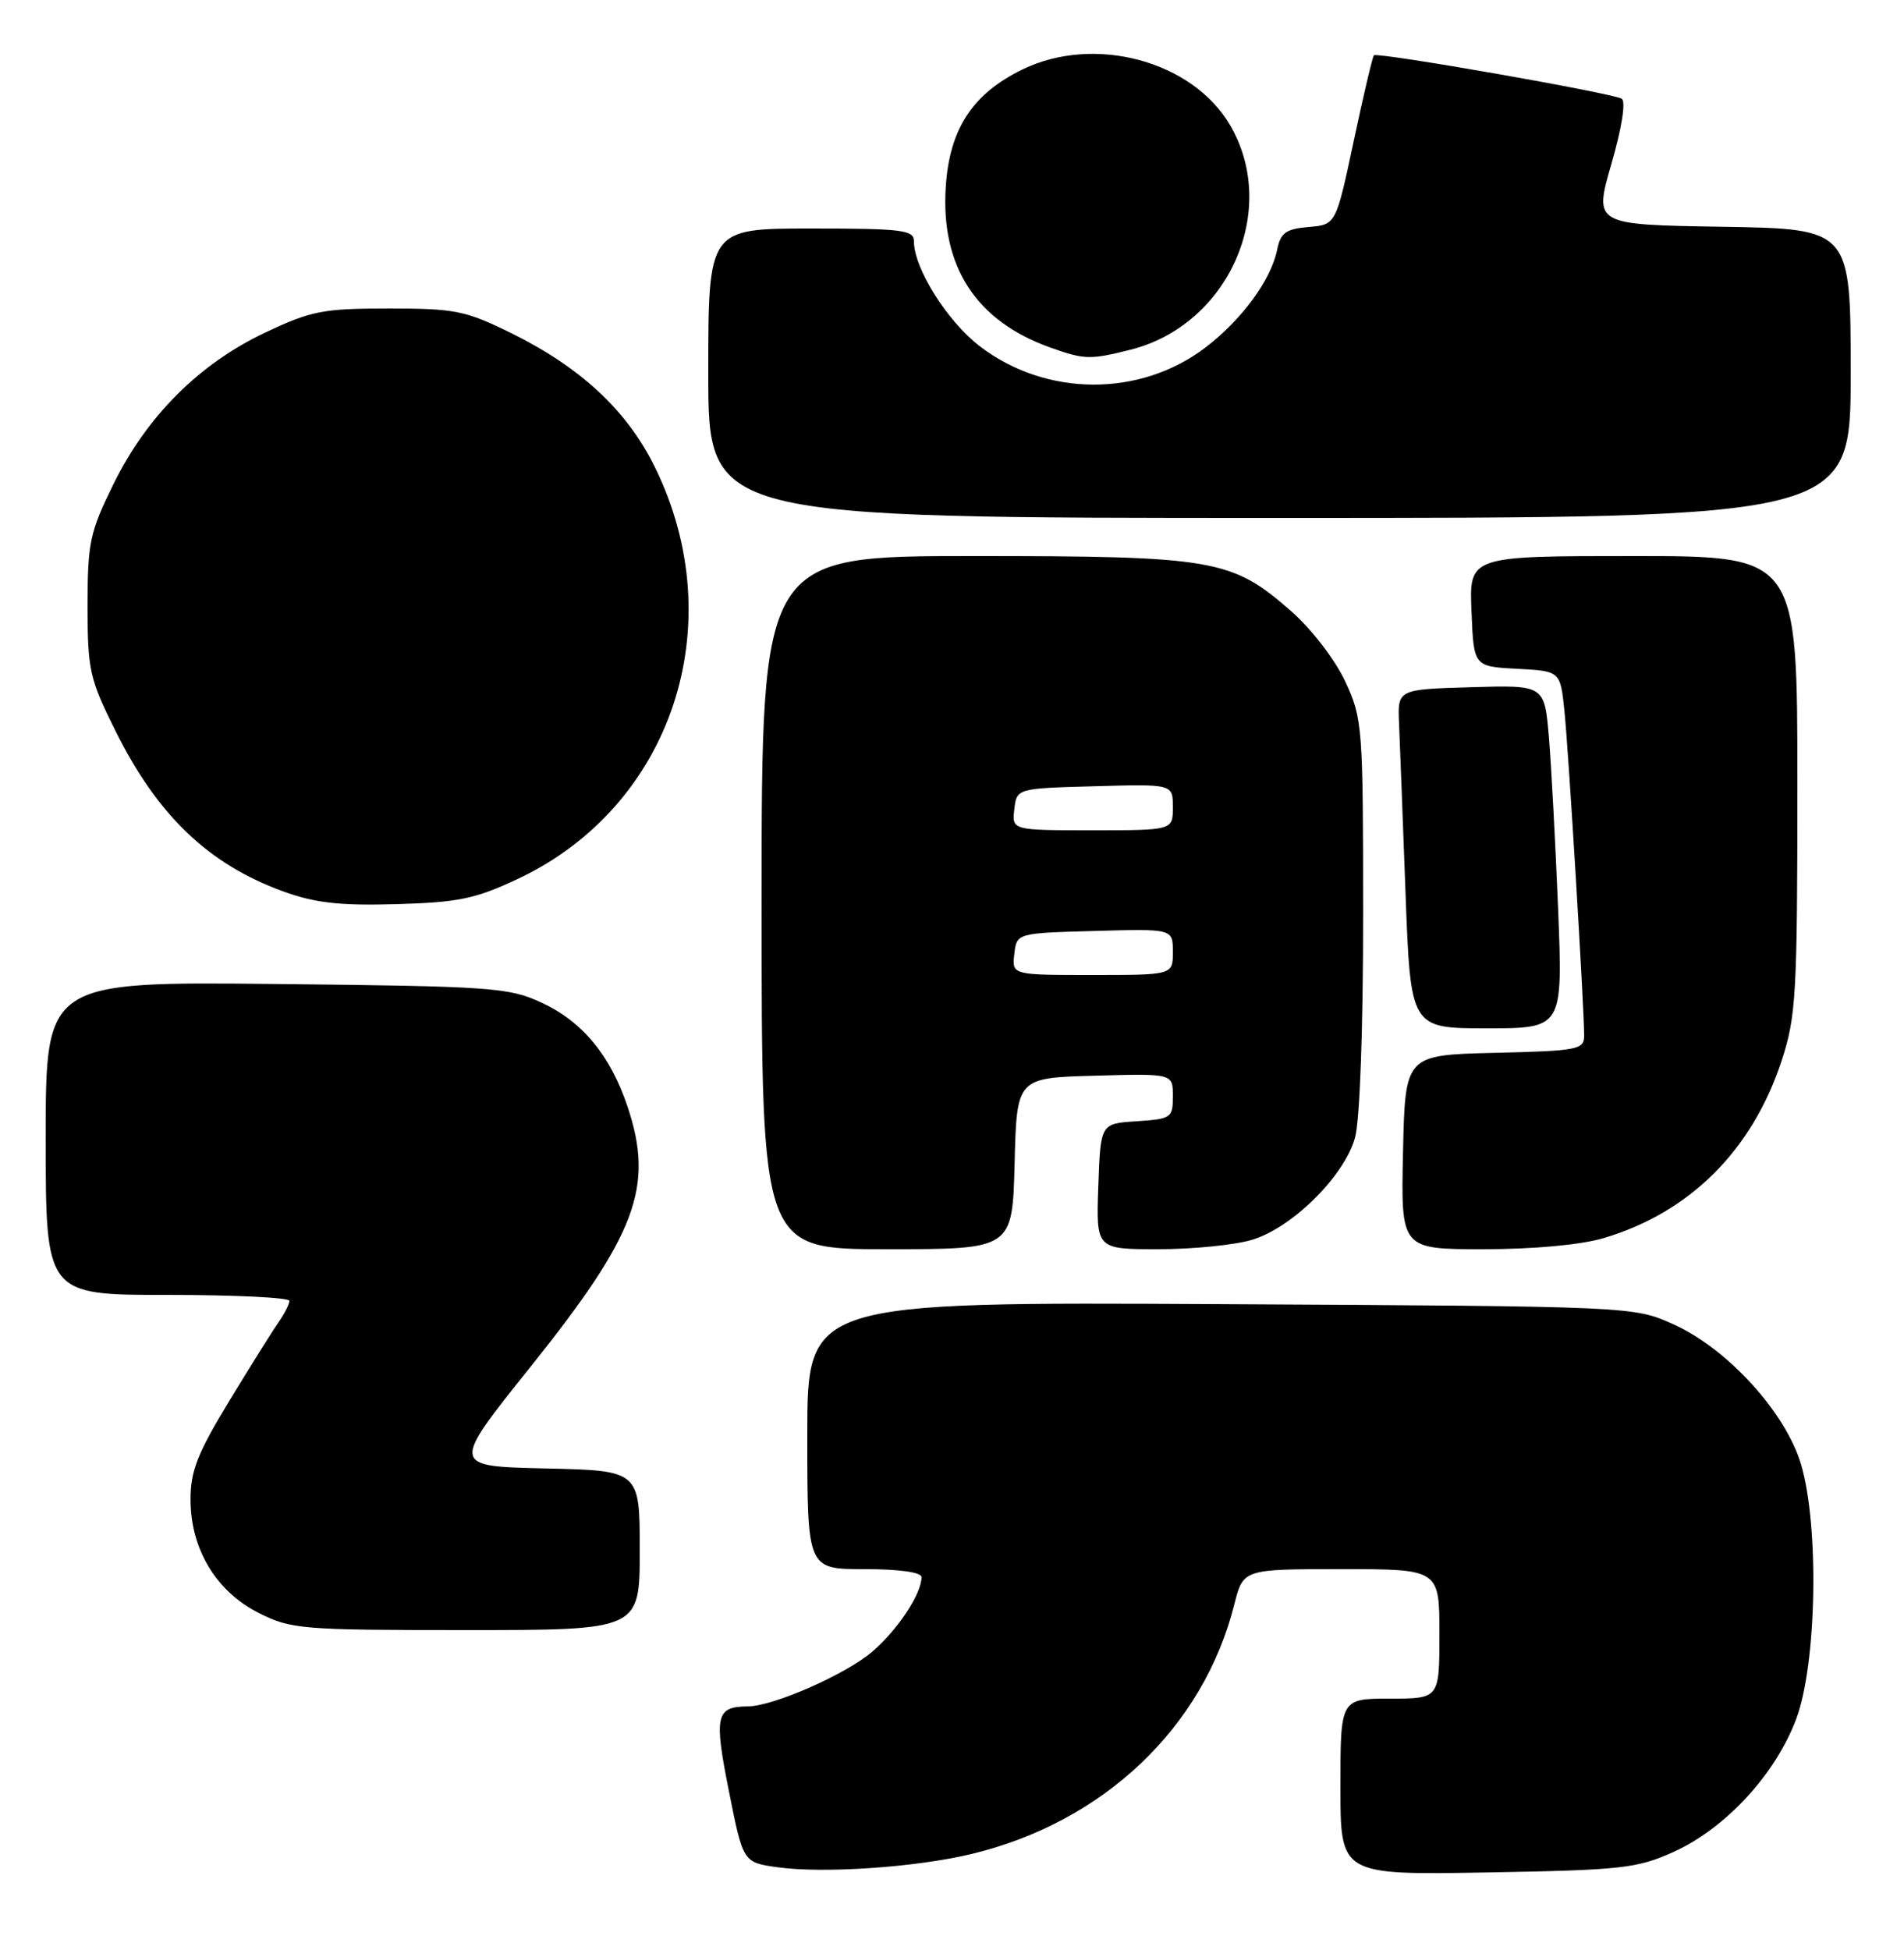 <?xml version="1.0" encoding="UTF-8" standalone="no"?>
<!DOCTYPE svg PUBLIC "-//W3C//DTD SVG 1.1//EN" "http://www.w3.org/Graphics/SVG/1.1/DTD/svg11.dtd" >
<svg xmlns="http://www.w3.org/2000/svg" xmlns:xlink="http://www.w3.org/1999/xlink" version="1.1" viewBox="0 0 250 256">
 <g >
 <path fill="currentColor"
d=" M 127.50 243.41 C 144.88 239.25 158.00 226.81 162.07 210.62 C 163.24 206.00 163.24 206.00 176.12 206.00 C 189.00 206.00 189.00 206.00 189.00 214.50 C 189.00 223.00 189.00 223.00 182.50 223.00 C 176.00 223.00 176.00 223.00 176.00 234.58 C 176.00 246.15 176.00 246.15 195.25 245.82 C 212.91 245.51 214.93 245.29 219.71 243.14 C 226.55 240.06 233.14 232.92 235.85 225.66 C 238.55 218.47 238.88 200.34 236.48 192.24 C 234.46 185.44 226.85 177.08 219.77 173.88 C 214.50 171.50 214.50 171.50 160.25 171.21 C 106.00 170.92 106.00 170.92 106.00 188.46 C 106.00 206.00 106.00 206.00 113.50 206.00 C 118.07 206.00 121.00 206.41 121.00 207.05 C 121.00 209.21 117.99 213.81 114.63 216.75 C 111.24 219.73 101.62 223.98 98.21 224.02 C 93.99 224.05 93.73 225.21 95.70 235.11 C 97.57 244.50 97.57 244.50 102.04 245.13 C 108.07 245.98 120.18 245.16 127.50 243.41 Z  M 84.00 203.53 C 84.00 193.06 84.00 193.06 71.60 192.78 C 59.20 192.50 59.20 192.50 69.61 179.50 C 83.59 162.04 85.92 155.81 82.40 145.28 C 80.14 138.55 76.47 134.11 71.11 131.63 C 66.78 129.63 64.64 129.48 36.25 129.18 C 6.00 128.87 6.00 128.87 6.00 149.43 C 6.00 170.00 6.00 170.00 22.00 170.00 C 30.80 170.00 38.00 170.35 38.00 170.78 C 38.00 171.21 37.35 172.48 36.56 173.61 C 35.77 174.73 32.85 179.41 30.06 183.99 C 25.91 190.83 25.00 193.15 25.02 196.92 C 25.04 203.39 28.38 208.93 33.97 211.75 C 38.20 213.89 39.57 214.00 61.21 214.00 C 84.00 214.00 84.00 214.00 84.00 203.53 Z  M 133.22 152.75 C 133.50 141.50 133.50 141.50 143.75 141.22 C 154.00 140.93 154.00 140.93 154.00 143.91 C 154.00 146.76 153.79 146.90 149.25 147.20 C 144.50 147.50 144.50 147.50 144.21 155.75 C 143.92 164.00 143.92 164.00 152.09 164.00 C 156.59 164.00 162.12 163.45 164.38 162.77 C 169.67 161.19 176.52 154.40 177.92 149.35 C 178.55 147.08 178.99 135.05 178.98 120.00 C 178.98 95.35 178.90 94.33 176.63 89.46 C 175.32 86.64 172.22 82.60 169.59 80.29 C 161.76 73.40 159.49 73.00 127.82 73.00 C 100.00 73.00 100.00 73.00 100.00 118.50 C 100.00 164.00 100.00 164.00 116.47 164.00 C 132.93 164.00 132.93 164.00 133.22 152.75 Z  M 210.57 162.54 C 221.90 159.17 230.06 151.03 233.94 139.23 C 235.83 133.46 236.00 130.55 236.00 102.98 C 236.00 73.00 236.00 73.00 214.46 73.00 C 192.91 73.00 192.91 73.00 193.21 80.25 C 193.50 87.50 193.50 87.50 199.18 87.80 C 204.87 88.10 204.87 88.10 205.41 93.30 C 205.95 98.49 208.00 132.22 208.00 135.96 C 208.00 137.80 207.18 137.96 196.25 138.22 C 184.50 138.50 184.50 138.50 184.22 151.25 C 183.94 164.00 183.94 164.00 194.79 164.00 C 201.41 164.00 207.56 163.43 210.57 162.54 Z  M 204.58 119.25 C 204.23 110.59 203.68 100.45 203.37 96.72 C 202.79 89.93 202.79 89.93 193.14 90.22 C 183.50 90.50 183.50 90.50 183.70 95.00 C 183.80 97.47 184.19 107.49 184.55 117.25 C 185.21 135.00 185.21 135.00 195.21 135.00 C 205.21 135.00 205.21 135.00 204.58 119.25 Z  M 68.00 115.38 C 88.23 105.87 96.17 82.00 85.98 61.31 C 82.33 53.89 76.26 48.24 67.12 43.73 C 61.10 40.77 59.74 40.50 51.02 40.50 C 42.39 40.50 40.87 40.80 34.76 43.69 C 26.16 47.77 19.30 54.62 14.92 63.51 C 11.79 69.87 11.50 71.22 11.50 79.53 C 11.50 88.00 11.75 89.10 15.21 96.05 C 20.71 107.07 27.36 113.43 37.11 117.00 C 41.33 118.54 44.55 118.91 52.00 118.70 C 60.19 118.47 62.40 118.01 68.00 115.38 Z  M 243.00 49.02 C 243.00 30.05 243.00 30.05 226.14 29.77 C 209.28 29.50 209.28 29.50 211.58 21.52 C 212.96 16.76 213.50 13.31 212.93 12.96 C 211.73 12.22 180.86 6.81 180.40 7.26 C 180.22 7.44 179.02 12.52 177.74 18.55 C 175.41 29.50 175.41 29.50 171.82 29.80 C 168.83 30.06 168.14 30.56 167.69 32.80 C 166.89 36.75 163.06 41.97 158.28 45.62 C 149.69 52.17 137.36 52.11 128.68 45.48 C 124.39 42.21 120.00 35.23 120.00 31.68 C 120.00 30.19 118.49 30.00 106.50 30.00 C 93.00 30.00 93.00 30.00 93.00 49.00 C 93.00 68.00 93.00 68.00 168.00 68.00 C 243.00 68.00 243.00 68.00 243.00 49.02 Z  M 148.44 45.91 C 161.32 42.67 168.03 27.55 161.51 16.43 C 156.57 7.99 143.73 4.53 134.29 9.10 C 127.69 12.30 124.66 16.93 124.18 24.57 C 123.51 35.00 128.17 42.15 137.89 45.62 C 142.40 47.23 143.11 47.25 148.44 45.91 Z  M 133.18 125.25 C 133.50 122.50 133.50 122.50 143.75 122.22 C 154.00 121.93 154.00 121.93 154.00 124.97 C 154.00 128.00 154.00 128.00 143.43 128.00 C 132.87 128.00 132.87 128.00 133.18 125.25 Z  M 133.18 106.25 C 133.50 103.50 133.50 103.50 143.75 103.22 C 154.00 102.93 154.00 102.93 154.00 105.97 C 154.00 109.00 154.00 109.00 143.43 109.00 C 132.87 109.00 132.87 109.00 133.18 106.25 Z "/>
</g>
</svg>